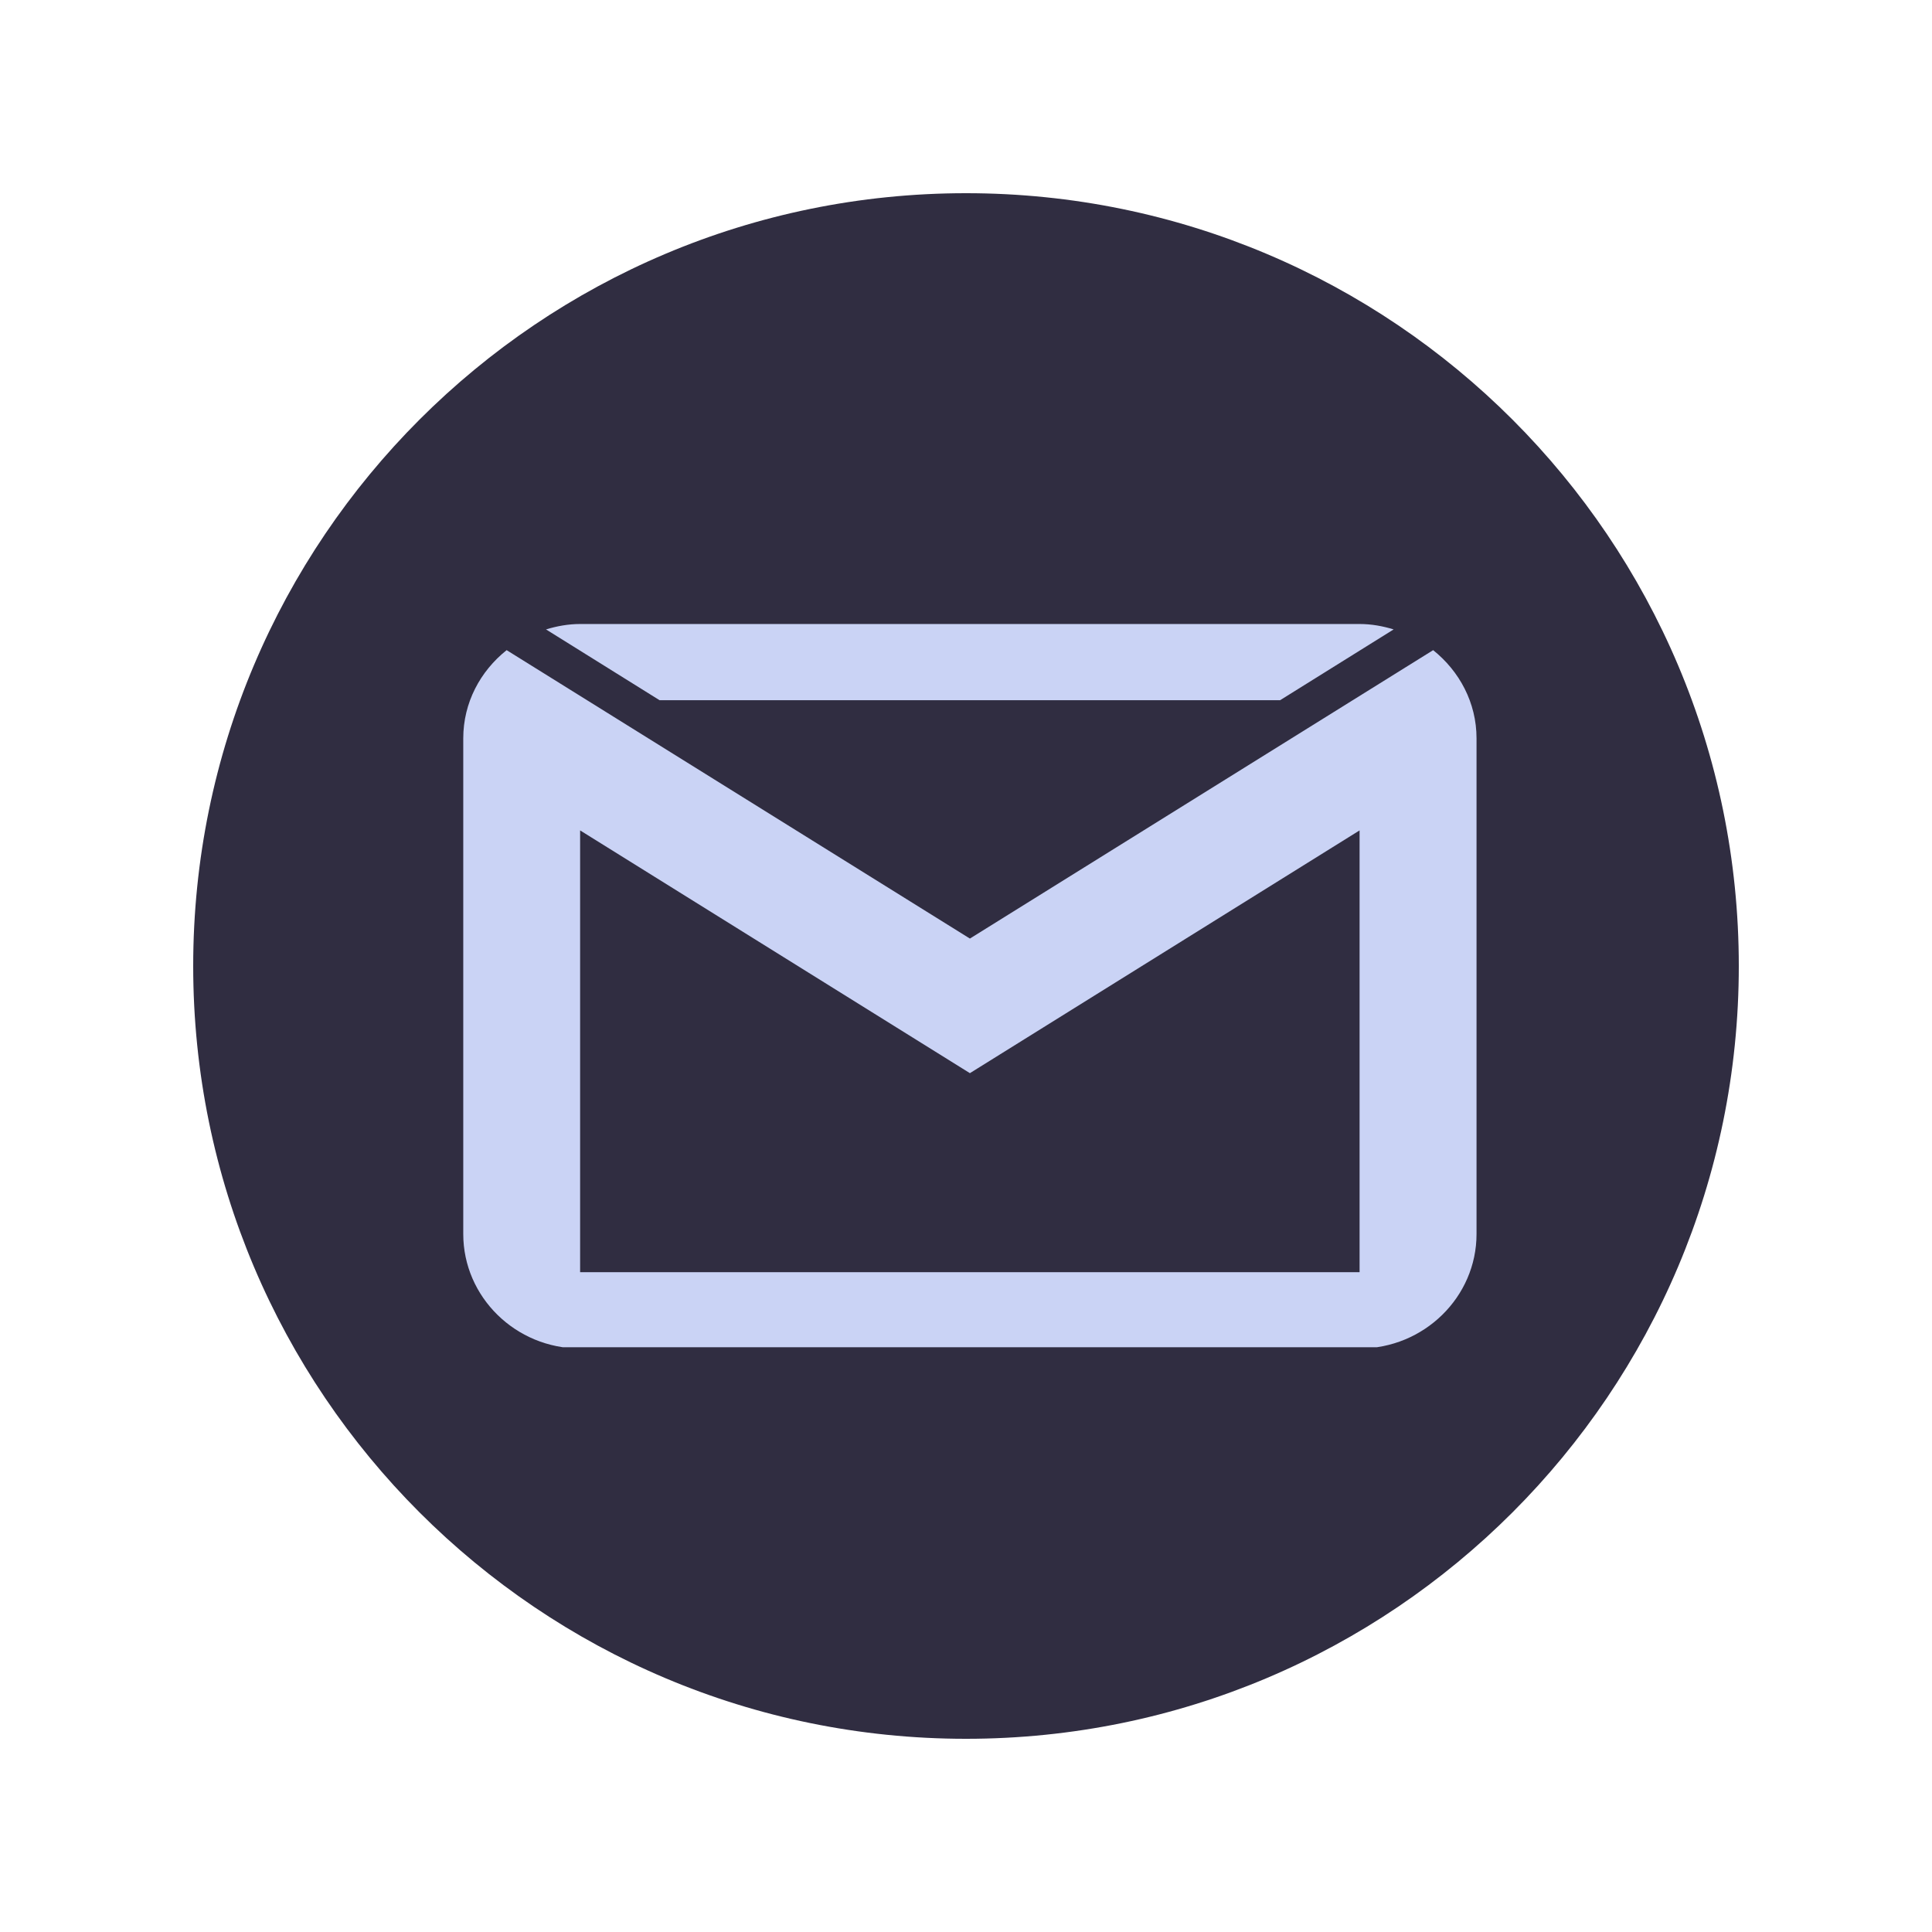 <svg xmlns="http://www.w3.org/2000/svg" xmlns:xlink="http://www.w3.org/1999/xlink" width="80" zoomAndPan="magnify" viewBox="0 0 60 60" height="80" preserveAspectRatio="xMidYMid meet" version="1.0"><defs><clipPath id="2d540120b0"><path d="M 6 6 L 54 6 L 54 54 L 6 54 Z M 6 6 " clip-rule="nonzero"/></clipPath><clipPath id="74f6322563"><path d="M 30 6 C 16.746 6 6 16.746 6 30 C 6 43.254 16.746 54 30 54 C 43.254 54 54 43.254 54 30 C 54 16.746 43.254 6 30 6 Z M 30 6 " clip-rule="nonzero"/></clipPath><clipPath id="b3247ec434"><path d="M 14.371 19.34 L 45.871 19.34 L 45.871 41.84 L 14.371 41.84 Z M 14.371 19.34 " clip-rule="nonzero"/></clipPath></defs><g clip-path="url(#2d540120b0)"><g clip-path="url(#74f6322563)"><path fill="#302d41" d="M 6 6 L 54 6 L 54 54 L 6 54 Z M 6 6 " fill-opacity="1" fill-rule="nonzero"/></g></g><g clip-path="url(#b3247ec434)"><path fill="#cad3f5" d="M 18.016 19.379 C 17.645 19.379 17.293 19.445 16.957 19.547 L 20.484 21.746 L 39.754 21.746 L 43.281 19.547 C 42.945 19.445 42.598 19.379 42.223 19.379 Z M 15.734 20.191 C 14.914 20.844 14.387 21.824 14.387 22.93 L 14.387 38.324 C 14.387 40.281 16.016 41.879 18.016 41.879 L 42.223 41.879 C 44.223 41.879 45.855 40.281 45.855 38.324 L 45.855 22.93 C 45.855 21.824 45.324 20.844 44.508 20.191 L 30.121 29.148 Z M 18.016 25.789 L 30.121 33.328 L 42.223 25.789 L 42.223 39.508 L 18.016 39.508 Z M 18.016 25.789 " fill-opacity="1" fill-rule="nonzero"/></g></svg>